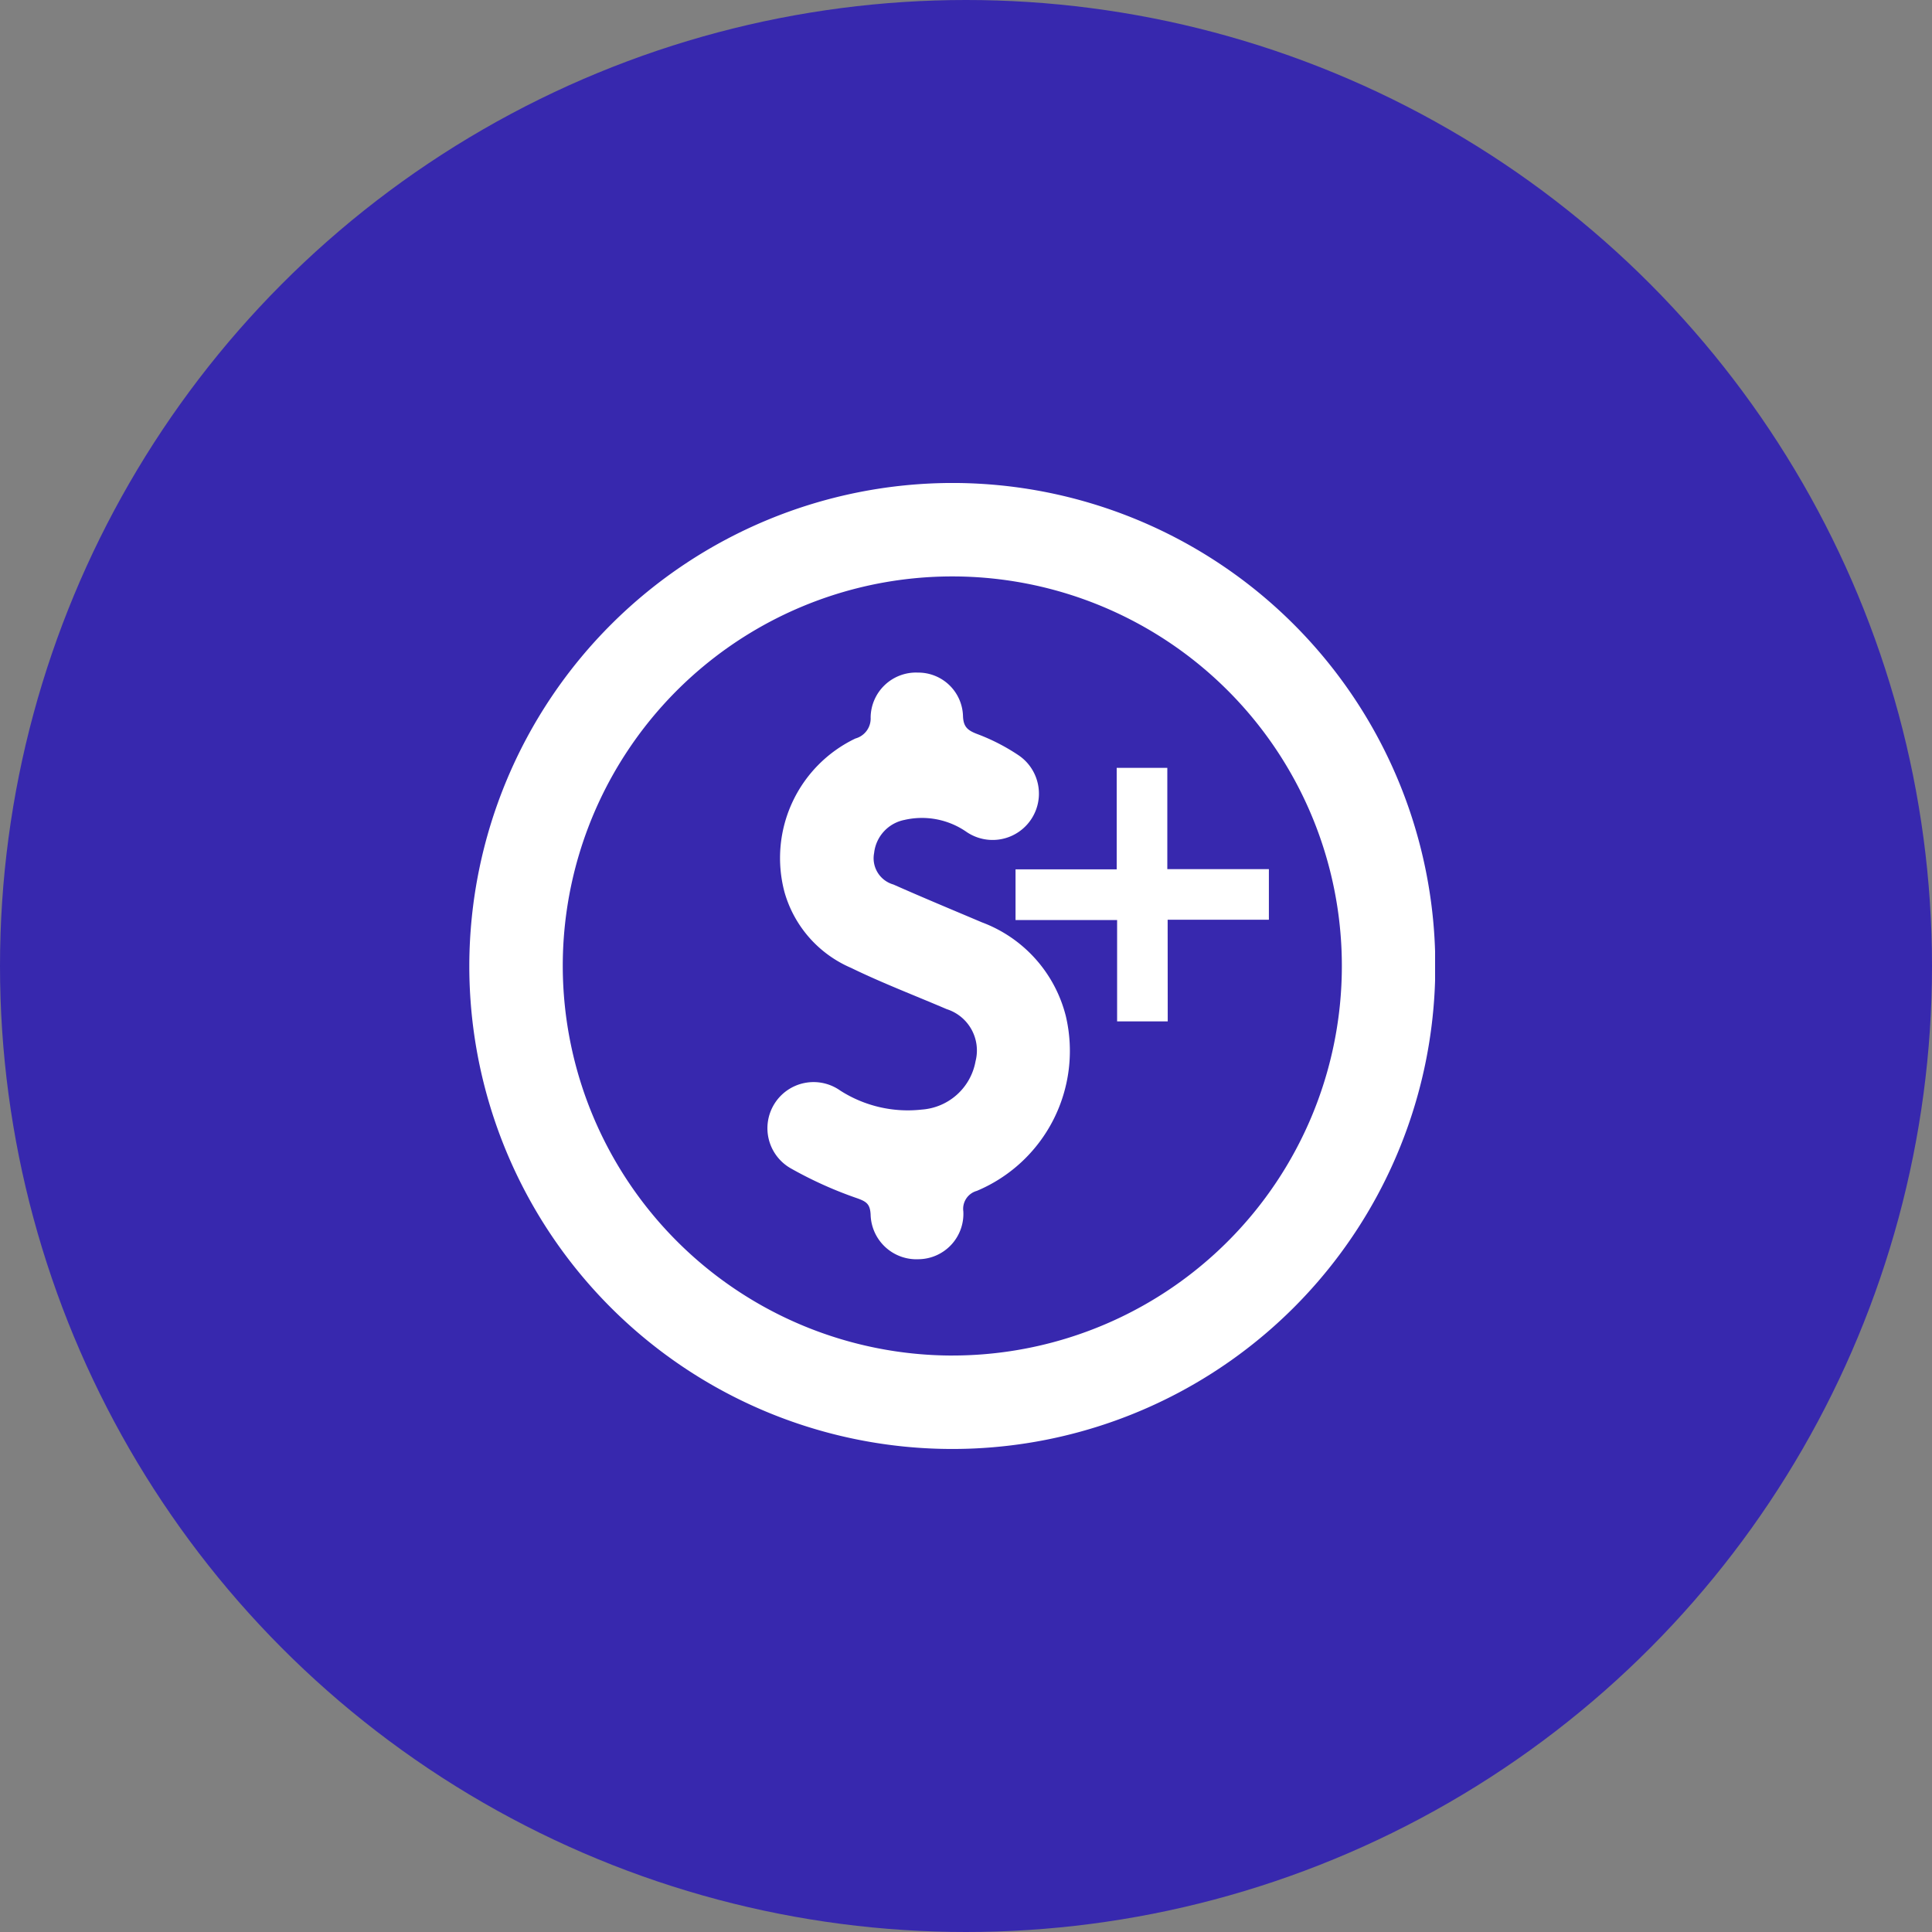 <svg xmlns="http://www.w3.org/2000/svg" xmlns:xlink="http://www.w3.org/1999/xlink" width="70" height="70" viewBox="0 0 70 70"><rect x="0" y="0" width="70" height="70" fill="#808080" stroke="none"/><defs><clipPath id="clip-path"><rect id="Rect&#xE1;ngulo_4006" data-name="Rect&#xE1;ngulo 4006" width="34.992" height="35" fill="#fff"></rect></clipPath></defs><g id="cobertura10" transform="translate(-1136 -1521)"><circle id="Elipse_20" data-name="Elipse 20" cx="35" cy="35" r="35" transform="translate(1136 1521)" fill="#3728ae"></circle><g id="Grupo_1369" data-name="Grupo 1369" transform="translate(1153.004 1538.5)"><g id="Grupo_1368" data-name="Grupo 1368" clip-path="url(#clip-path)"><path id="Trazado_6481" data-name="Trazado 6481" d="M17.522,0A17.5,17.5,0,1,1,0,17.446,17.521,17.521,0,0,1,17.522,0m0,31.614A14.114,14.114,0,1,0,3.386,17.541,14.133,14.133,0,0,0,17.524,31.615" transform="translate(0 -0.001)" fill="#fff"></path><path id="Trazado_6482" data-name="Trazado 6482" d="M77.291,45.557a1.621,1.621,0,0,1,1.666,1.567c.012.4.168.525.512.657a7.269,7.269,0,0,1,1.5.77,1.678,1.678,0,0,1-1.878,2.782,2.829,2.829,0,0,0-2.254-.439,1.373,1.373,0,0,0-1.1,1.2.989.989,0,0,0,.7,1.141c1.063.472,2.137.917,3.208,1.371a4.9,4.9,0,0,1,3.039,3.4,5.5,5.5,0,0,1-3.226,6.329.675.675,0,0,0-.489.741,1.643,1.643,0,0,1-1.619,1.735,1.661,1.661,0,0,1-1.74-1.626c-.022-.366-.142-.46-.485-.582a14.472,14.472,0,0,1-2.4-1.08A1.672,1.672,0,1,1,74.509,60.7a4.538,4.538,0,0,0,2.957.689,2.132,2.132,0,0,0,1.946-1.752,1.571,1.571,0,0,0-1.046-1.887c-1.155-.495-2.333-.944-3.462-1.494a4.246,4.246,0,0,1-2.415-2.749,4.8,4.8,0,0,1,2.571-5.563.75.75,0,0,0,.551-.763,1.645,1.645,0,0,1,1.68-1.626" transform="translate(-61.07 -38.687)" fill="#fff"></path><path id="Trazado_6483" data-name="Trazado 6483" d="M136.749,77.617h-1.834V73.944h-3.68V72.109H134.9V68.43h1.834V72.1h3.68v1.834h-3.668Z" transform="translate(-111.444 -58.11)" fill="#fff"></path></g></g></g></svg>
